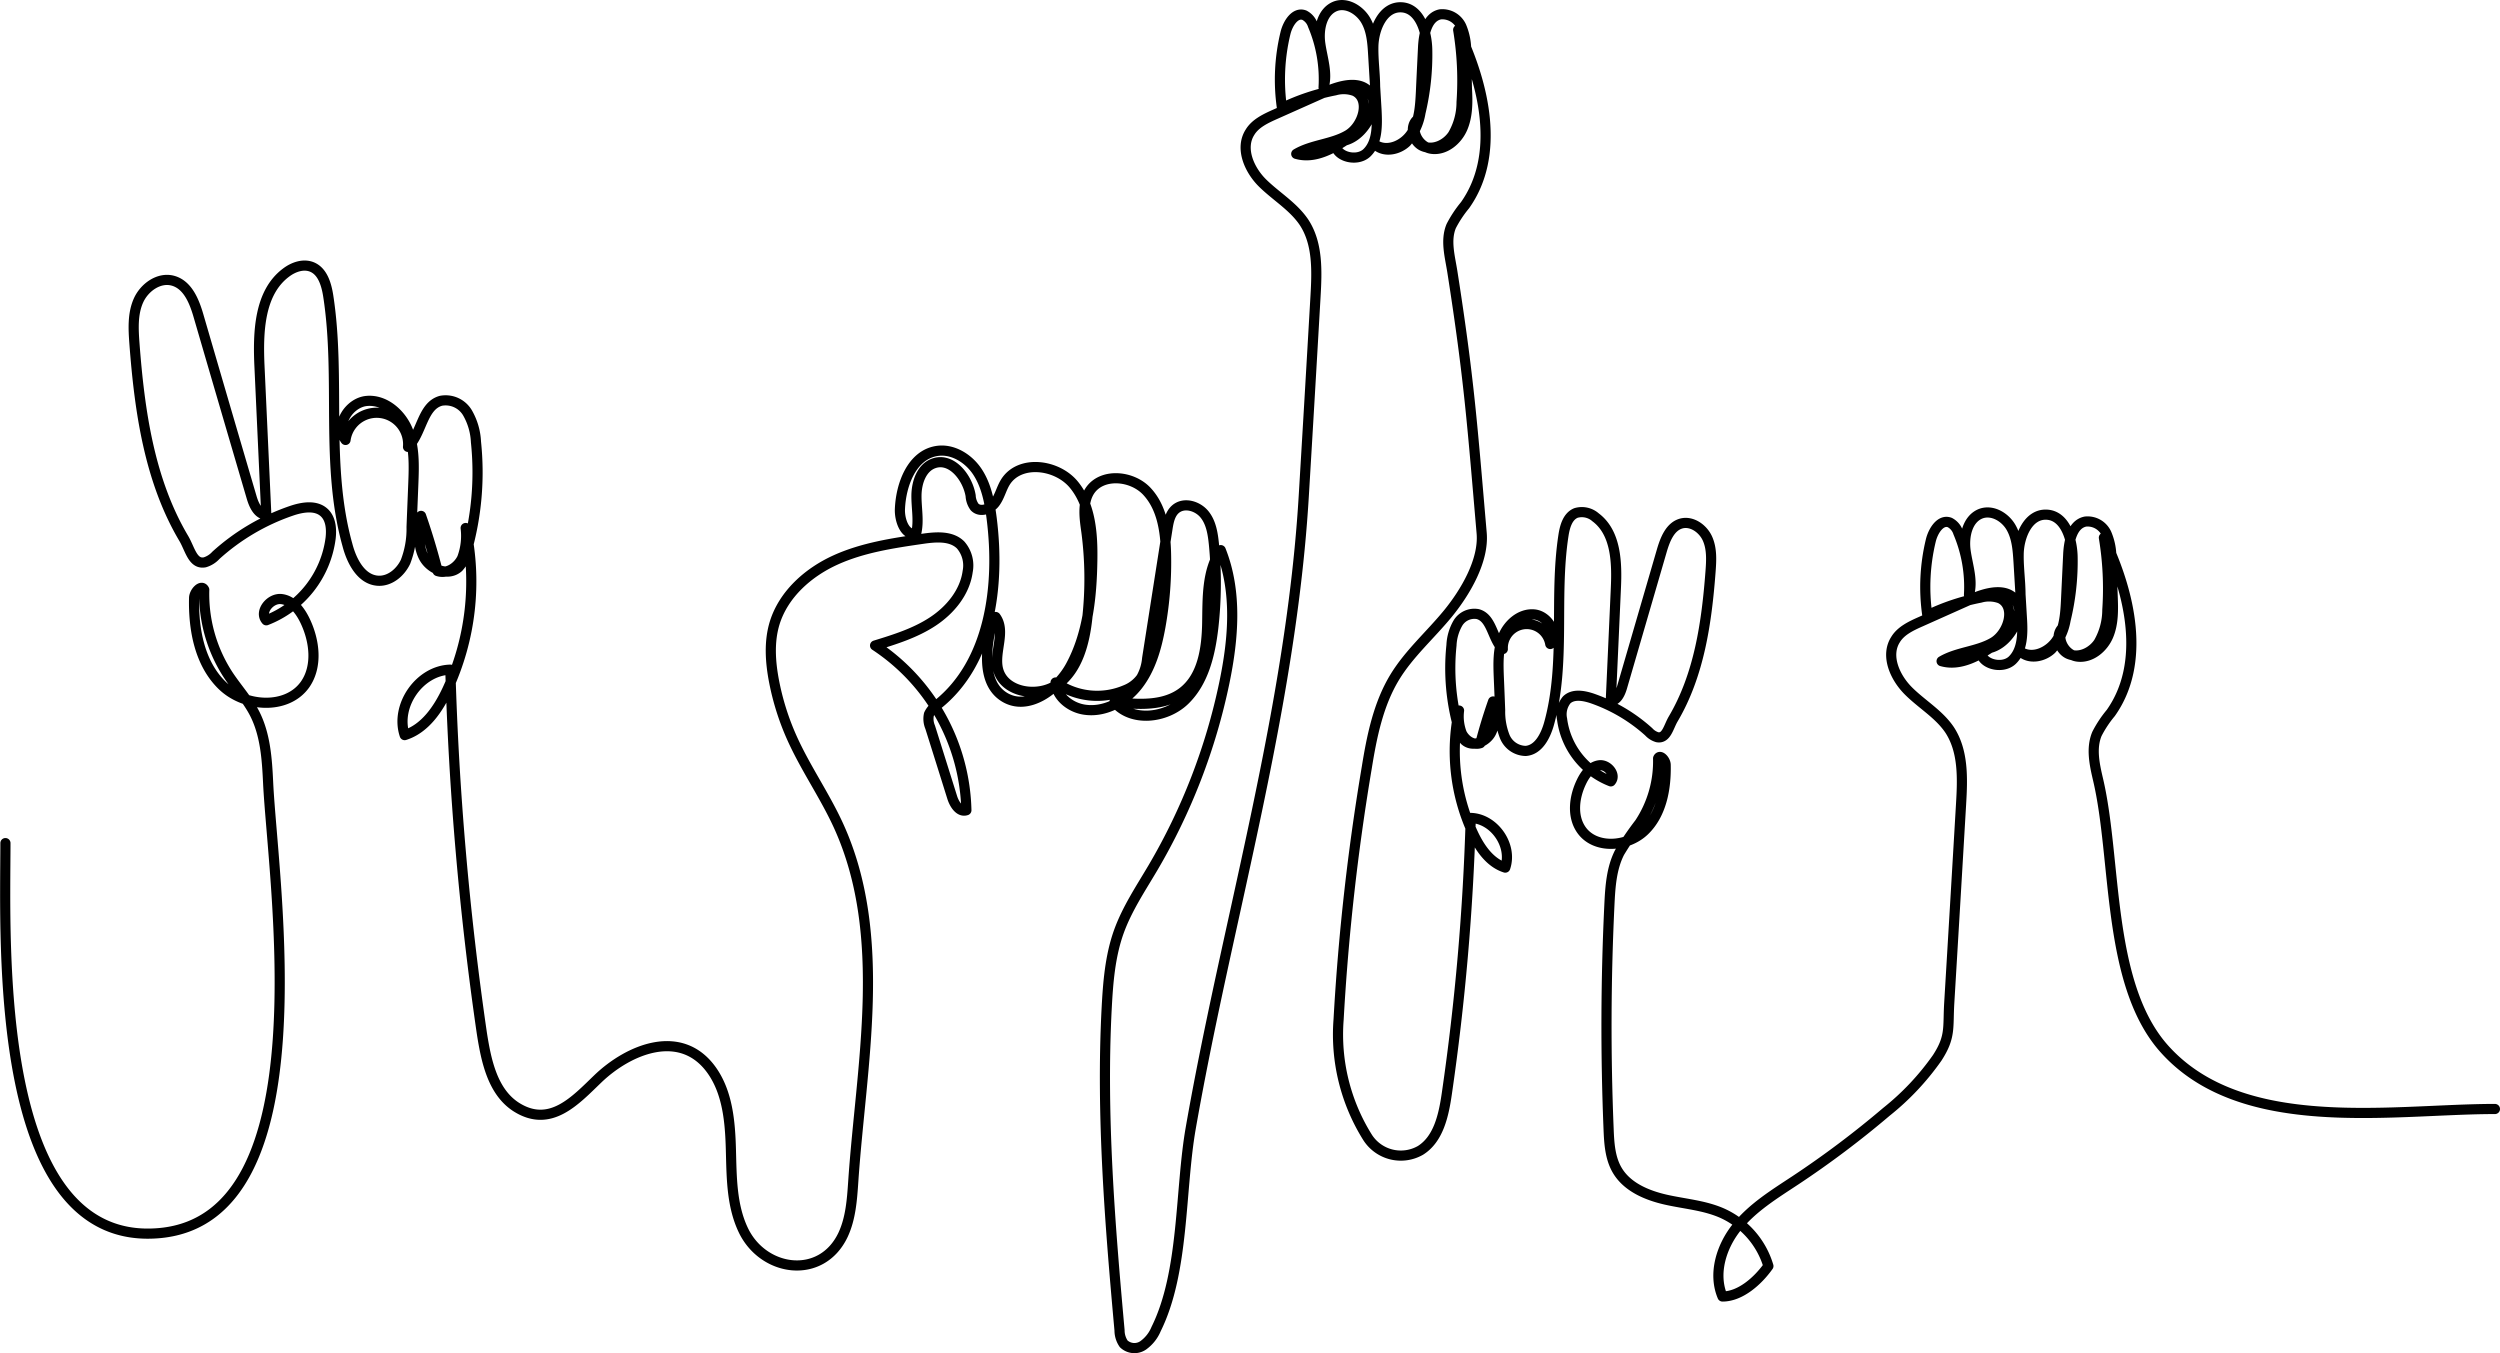 <svg xmlns="http://www.w3.org/2000/svg" viewBox="0 0 492.79 266.72"><defs><style>.cls-1{fill:none;stroke:#000;stroke-linecap:round;stroke-linejoin:round;stroke-width:2px;}</style></defs><title>changeAsset 39</title><g id="Layer_2" data-name="Layer 2"><g id="Layer_1-2" data-name="Layer 1"><path class="cls-1" d="M491.79,218.6c-12.17,0-27.74,1.93-41.54-.28-9.34-1.49-17.87-4.88-24-12-11-12.9-9-37-12.69-52.66-.7-3-1.4-6.17-.22-9a22.18,22.18,0,0,1,2.72-4.11c7-9.87,3.89-23.65-1.35-34.57a61.79,61.79,0,0,1,.68,14.25,13,13,0,0,1-1.73,6.45c-1.26,1.87-3.73,3.1-5.82,2.27s-2.87-4.17-1-5.41c-1.8,1.94,0,5.52,2.63,5.88s5.09-1.67,6.12-4.11.95-5.17.85-7.81l-.27-7.28a11.85,11.85,0,0,0-.93-5,4.09,4.09,0,0,0-4.17-2.41c-2.58.52-3.26,3.84-3.39,6.47l-.42,8.82c-.13,2.74-.3,5.62-1.74,7.95s-4.6,3.87-7,2.57c1.66,1.37,4.31.83,5.87-.65a11.45,11.45,0,0,0,2.77-5.74,48.92,48.92,0,0,0,1.38-12.41c-.06-3.61-1.49-8.2-5.11-8.37s-5.45,4.2-5.52,7.75c-.07,3.81.78,7.66.09,11.41s-3.67,7.54-7.47,7.29c-.63,2.85,4.07,4.25,6.15,2.21s2.05-5.36,1.87-8.27l-.66-11.06c-.15-2.34-.31-4.77-1.48-6.81s-3.65-3.51-5.87-2.75c-2.75,1-3.49,4.54-3.08,7.42s1.49,5.83.66,8.62A27.36,27.36,0,0,0,386,105a3.41,3.41,0,0,0-1.66-2c-1.82-.7-3.28,1.62-3.74,3.51a39,39,0,0,0-.69,14.79,42.27,42.27,0,0,1,10.45-3.49,6.26,6.26,0,0,1,3.88.14c3.25,1.56,1.73,6.88-1.39,8.69s-7,1.85-10.13,3.69c3.73,1.07,7.54-1.17,10.71-3.41,2.81-2,5.88-5.45,4.05-8.36s-6-1.77-9-.43l-9.78,4.37c-1.92.85-4,1.8-5.07,3.59-2,3.16-.13,7.4,2.5,10.05s6,4.56,8.12,7.66c2.8,4.2,2.61,9.64,2.31,14.68q-1.15,19.62-2.33,39.21c-.29,4.91.32,6.65-2.34,10.78a51,51,0,0,1-10.06,10.7,187.41,187.41,0,0,1-17.95,13.5c-4.1,2.71-8.38,5.33-11.47,9.15s-4.79,9.21-2.88,13.74c3.55,0,7-3.11,9.05-6a16.63,16.63,0,0,0-9.08-10.41c-3.5-1.56-7.41-1.83-11.15-2.68s-7.61-2.48-9.56-5.78c-1.43-2.42-1.6-5.36-1.71-8.17q-.9-22.09.16-44.2c.17-3.52.4-7.14,2-10.28a61,61,0,0,1,3.95-5.79,22.08,22.08,0,0,0,3.65-12.76c.36-.83,1.47.35,1.49,1.26.11,4.69-.82,9.76-4.19,13s-9.7,3.69-12.41-.15c-1.91-2.71-1.45-6.49,0-9.48.72-1.51,1.87-3.06,3.53-3.27s3.37,1.91,2.26,3.17a15.24,15.24,0,0,1-9.61-12.27,4.5,4.5,0,0,1,.91-3.79c1.26-1.22,3.31-.86,5-.3A32.58,32.58,0,0,1,325,144.26a3.68,3.68,0,0,0,1.68,1.06c1.8.33,2.2-2,3.12-3.58,5.15-8.71,6.62-19.06,7.38-29.14.16-2.17.28-4.43-.6-6.41s-3.08-3.55-5.17-3c-2.24.62-3.21,3.19-3.86,5.42l-7.83,26.91c-.35,1.17-1,2.59-2.21,2.62q.51-11.06,1-22.11c.24-5.07.09-11-4-14.06a4.09,4.09,0,0,0-3.87-.85c-1.63.67-2.18,2.65-2.45,4.38-1.9,12.31.49,25.16-2.85,37.15-.68,2.43-2.09,5.19-4.6,5.37a4.54,4.54,0,0,1-4.13-2.83,13.42,13.42,0,0,1-.91-5.2q-.12-3.22-.26-6.47c-.1-2.69-.2-5.47.82-8s3.44-4.64,6.12-4.41,4.8,3.66,3.2,5.83a4.71,4.71,0,0,0-9.35,1c-2.08-2-2.12-6.13-4.93-6.89a3.78,3.78,0,0,0-3.92,1.77,9.52,9.52,0,0,0-1.27,4.36,43.57,43.57,0,0,0,1.43,16.46,4.9,4.9,0,0,0,1.16,2.29c1.52,1.43,4.25.36,5.21-1.5s.7-4.09.4-6.16c-.95,2.7-1.79,5.44-2.5,8.22-1.44.48-3-.58-3.67-1.95a9.29,9.29,0,0,1-.54-4.48,38.29,38.29,0,0,0,2.74,24.18c1.35,2.89,3.33,5.81,6.37,6.78,1.49-4.38-2.19-9.66-6.8-9.79a469,469,0,0,1-4.72,54.36c-.61,4.2-1.61,8.92-5.2,11.17a7.78,7.78,0,0,1-10.38-2.5,38.18,38.18,0,0,1-5.75-23.3,449.5,449.5,0,0,1,5.55-49.63c1-6.19,2.27-12.51,5.53-17.87,2.83-4.64,7-8.28,10.45-12.49s7.14-10.47,6.67-15.88c-1.82-21-2.44-30.25-5.78-51.53-.47-3-1.4-6.17-.22-9a23,23,0,0,1,2.72-4.11c7-9.87,3.88-23.65-1.35-34.57a61.26,61.26,0,0,1,.67,14.25,12.79,12.79,0,0,1-1.73,6.45c-1.25,1.87-3.72,3.1-5.82,2.27s-2.85-4.16-1-5.4c-1.8,1.93,0,5.51,2.63,5.88s5.09-1.68,6.12-4.11,1-5.18.85-7.82L289,10.25a12.16,12.16,0,0,0-.93-5,4.12,4.12,0,0,0-4.17-2.42c-2.59.53-3.26,3.85-3.39,6.49-.14,2.94-.29,5.87-.42,8.81-.14,2.74-.31,5.62-1.75,8s-4.59,3.86-7,2.57c1.66,1.37,4.31.82,5.87-.66A11.45,11.45,0,0,0,280,22.21,49.32,49.32,0,0,0,281.33,9.8c-.07-3.61-1.5-8.2-5.1-8.36s-5.45,4.19-5.52,7.74c-.08,3.81.76,7.66.08,11.41s-3.67,7.55-7.47,7.29c-.63,2.85,4.07,4.26,6.15,2.21s2-5.36,1.87-8.27l-.66-11C270.54,8.42,270.37,6,269.2,4S265.54.44,263.33,1.2c-2.76,1-3.49,4.54-3.08,7.42s1.49,5.84.65,8.62A27.24,27.24,0,0,0,258.79,5a3.4,3.4,0,0,0-1.67-2c-1.82-.7-3.27,1.62-3.73,3.51a39,39,0,0,0-.69,14.79,42.27,42.27,0,0,1,10.45-3.49,6.22,6.22,0,0,1,3.87.14c3.25,1.57,1.73,6.88-1.38,8.69s-7,1.85-10.13,3.69c3.73,1.08,7.54-1.17,10.72-3.41,2.8-2,5.86-5.45,4-8.36s-6-1.77-9-.43l-9.78,4.36c-1.93.86-4,1.81-5.07,3.6-2,3.16-.13,7.41,2.5,10s6,4.56,8.12,7.67c2.8,4.19,2.6,9.64,2.31,14.68Q258.18,78.06,257,97.68c-1.66,27.89-7.65,55.22-13.63,82.44-3.08,14-6.17,28.06-8.65,42.21-2.16,12.31-1.25,28.38-6.83,39.64a7.44,7.44,0,0,1-2.56,3.23,3.06,3.06,0,0,1-3.83-.31,4.65,4.65,0,0,1-.82-2.65c-1.89-20.9-3.63-42.42-2.54-63.4.27-5.15.67-10.36,2.41-15.21,1.61-4.46,4.27-8.44,6.68-12.52a120.06,120.06,0,0,0,14.11-36.53c1.8-8.66,2.57-17.92-.71-26.14-2.78,4.11-2.58,9.45-2.67,14.4s-.87,10.5-4.78,13.54c-3.69,2.87-8.85,2.53-13.5,2,3.28,4,10.13,3.27,13.86-.36s5-9.06,5.61-14.22a78.66,78.66,0,0,0,.14-16.45c-.21-2.13-.55-4.37-1.9-6s-4-2.41-5.66-1c-1.1.94-1.39,2.49-1.61,3.92q-2,12.75-4,25.52a9.46,9.46,0,0,1-1.16,3.81,7.05,7.05,0,0,1-3.19,2.44,14.1,14.1,0,0,1-13.7-1.51c.19,2.72,2.74,4.81,5.42,5.31,4.07.76,8.27-1.5,10.81-4.78s3.69-7.41,4.43-11.49a72,72,0,0,0,1.11-14.51c-.11-4.36-.77-9-3.77-12.21s-9-3.66-11.31,0c-1.43,2.31-1,5.26-.61,8a71,71,0,0,1,.18,16.92c-.53,4.86-1.83,10.08-5.7,13s-10.89,1.81-11.93-3c-.74-3.38,1.61-7.36-.44-10.15a3.32,3.32,0,0,0-.9,1.92c-1.1,4.9-1.68,11.17,2.57,13.84,4.61,2.89,10.57-1.38,13.14-6.18,3.37-6.25,4.13-13.57,4.24-20.67.09-5.25-.29-10.93-3.64-15s-10.71-4.95-13.49-.5c-.81,1.31-1.13,2.89-2.07,4.12s-2.92,1.91-4,.79a4.08,4.08,0,0,1-.78-2.22c-.61-3.63-3.78-7.61-7.25-6.39-2.4.84-3.39,3.72-3.43,6.26s.55,5.12-.07,7.58c-2.18.49-3.28-2.59-3.19-4.83.2-4.87,2.37-10.6,7.18-11.43,3.17-.55,6.37,1.44,8.13,4.14s2.38,6,2.78,9.18c1.66,13.21-.26,28.37-10.68,36.67a4.6,4.6,0,0,0-1.69,1.9,4.21,4.21,0,0,0,.24,2.54q2.18,6.92,4.34,13.83c.42,1.35,1.46,3,2.8,2.54a40,40,0,0,0-18-32.47c3.94-1.21,7.94-2.46,11.38-4.73s6.31-5.74,6.87-9.83a6.15,6.15,0,0,0-1.38-5.25c-1.85-1.85-4.86-1.6-7.46-1.23-5.85.85-11.79,1.73-17.18,4.17s-10.23,6.72-12,12.37c-1.16,3.74-.87,7.78-.13,11.62a50.51,50.51,0,0,0,3.47,11c2.68,6,6.49,11.41,9.22,17.38,9.94,21.77,4.45,47.28,2.91,70.19-.24,3.56-.5,7.22-2,10.45-4.24,9-15.74,7.38-19.68-.92-2.33-4.89-2.29-10.52-2.44-15.93s-.64-11.13-3.77-15.55c-6-8.44-16.28-4.23-22.41,1.63-4.48,4.3-9.39,9.82-16.07,5.64-4.74-3-6-9.18-6.86-14.73A618.57,618.57,0,0,1,88.77,132c-6.08.16-10.93,7.13-9,12.9,4-1.27,6.61-5.12,8.4-8.94a50.51,50.51,0,0,0,3.62-31.88A12.52,12.52,0,0,1,91.1,110c-.85,1.8-2.94,3.2-4.84,2.57Q84.85,107,83,101.69c-.39,2.74-.74,5.68.53,8.13s4.86,3.86,6.87,2a6.44,6.44,0,0,0,1.53-3,57.18,57.18,0,0,0,1.89-21.7,12.6,12.6,0,0,0-1.68-5.76A5,5,0,0,0,86.93,79c-3.71,1-3.76,6.41-6.5,9.09a6.2,6.2,0,0,0-12.32-1.37c-2.11-2.87.67-7.39,4.21-7.69s6.75,2.51,8.08,5.81,1.21,7,1.07,10.52c-.11,2.84-.23,5.68-.34,8.53a17.88,17.88,0,0,1-1.2,6.86c-1,2.11-3.11,3.88-5.45,3.72-3.31-.23-5.17-3.87-6-7.07-4.42-15.81-1.27-32.77-3.77-49-.35-2.28-1.09-4.89-3.22-5.77-1.69-.69-3.65,0-5.11,1.11-5.34,4-5.54,11.85-5.23,18.55q.67,14.56,1.34,29.15c-1.62,0-2.46-1.91-2.91-3.47Q44.37,80.24,39.2,62.5c-.85-3-2.14-6.33-5.09-7.16-2.75-.77-5.66,1.3-6.82,3.91s-1,5.6-.79,8.45c1,13.3,2.94,27,9.72,38.43,1.23,2.07,1.76,5.16,4.13,4.72a4.81,4.81,0,0,0,2.21-1.39,42.77,42.77,0,0,1,14.85-8.76c2.18-.75,4.89-1.21,6.55.39,1.28,1.24,1.41,3.24,1.21,5a20.09,20.09,0,0,1-12.68,16.18c-1.46-1.67.79-4.45,3-4.18s3.71,2.32,4.66,4.31c1.88,3.94,2.48,8.92,0,12.5-3.57,5.07-11.92,4.53-16.36.2s-5.67-11-5.53-17.2c0-1.2,1.48-2.75,2-1.65A29.18,29.18,0,0,0,45,133.07c1.7,2.57,3.82,4.88,5.22,7.63,2.1,4.14,2.41,8.92,2.63,13.55.94,19.69,11.25,85.67-21.26,88.8-33.11,3.18-30.52-57.27-30.52-76.86"/></g></g></svg>